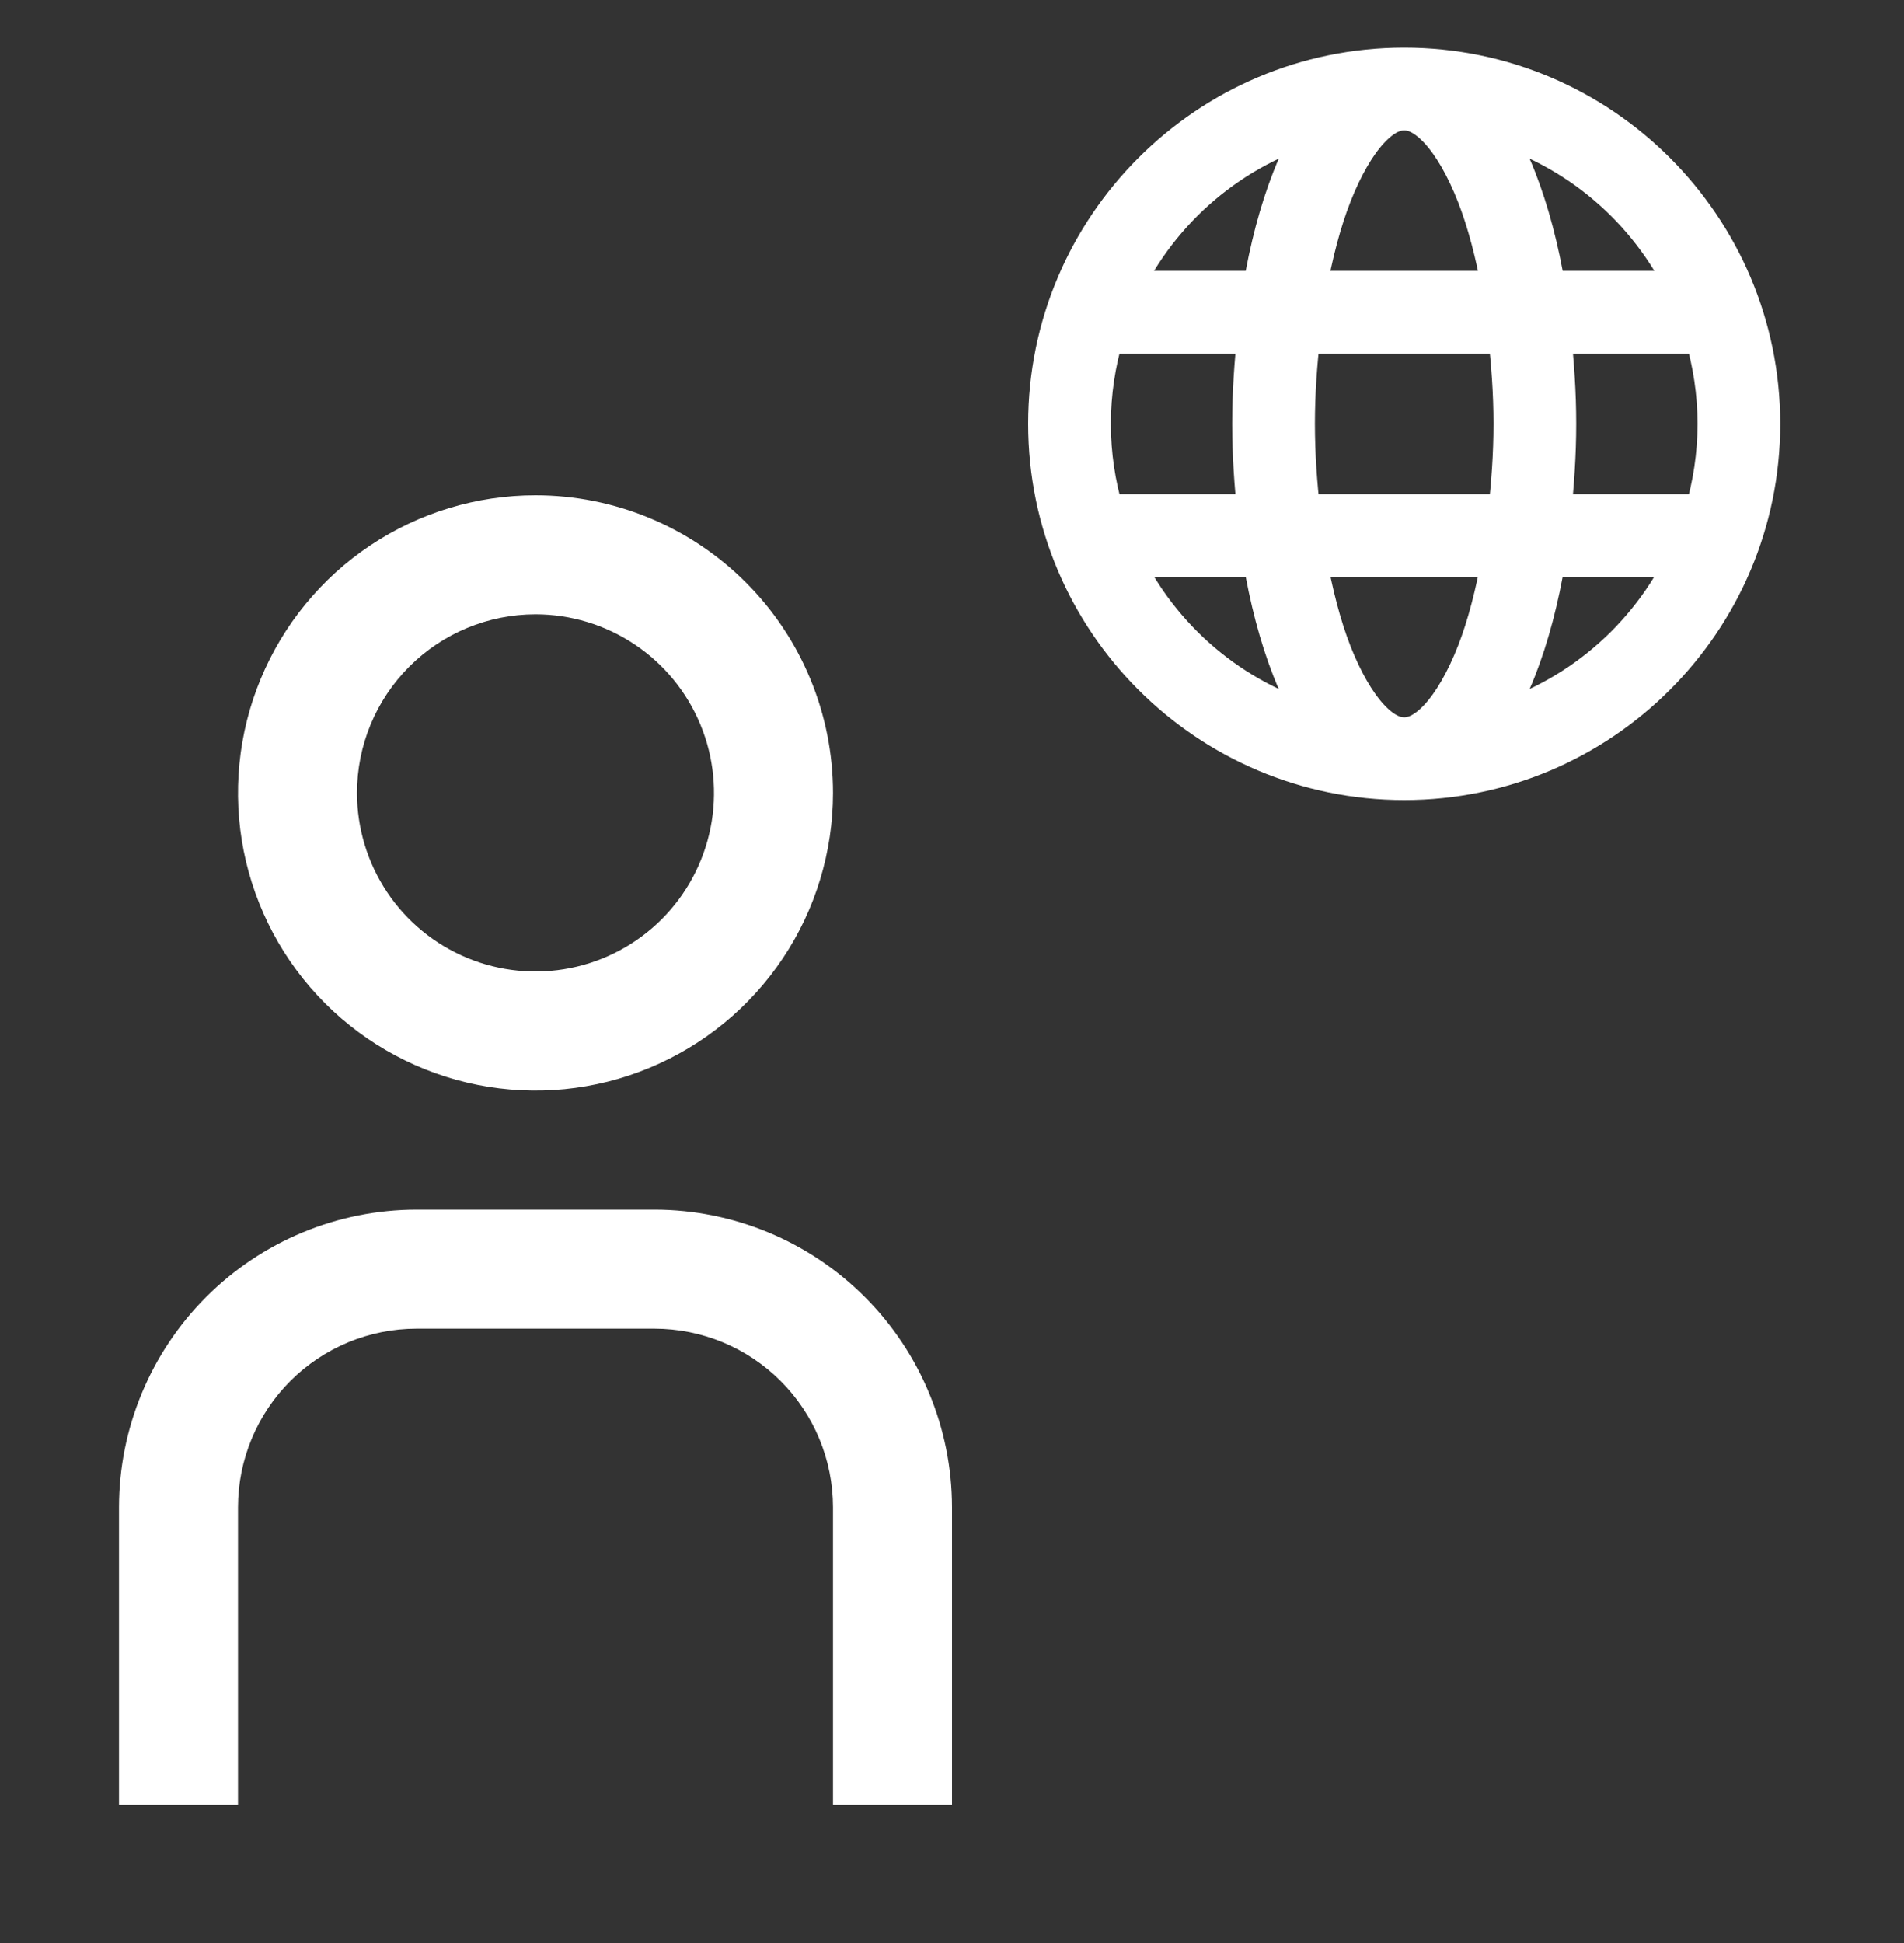 <svg width="50" height="51" viewBox="0 0 50 51" fill="none" xmlns="http://www.w3.org/2000/svg">
<rect x="0" y="0" width="50" height="51" fill="#333333" stroke="none"/>
<path d="M25 47.375H21.875V39.562C21.874 38.32 21.38 37.128 20.501 36.249C19.622 35.37 18.43 34.876 17.188 34.875H10.938C9.695 34.876 8.503 35.37 7.624 36.249C6.745 37.128 6.251 38.32 6.25 39.562V47.375H3.125V39.562C3.127 37.491 3.951 35.506 5.416 34.041C6.881 32.576 8.866 31.753 10.938 31.75H17.188C19.259 31.753 21.244 32.576 22.709 34.041C24.174 35.506 24.997 37.491 25 39.562V47.375ZM14.062 16.125C14.99 16.125 15.896 16.4 16.667 16.915C17.438 17.43 18.038 18.162 18.393 19.019C18.748 19.875 18.841 20.818 18.66 21.727C18.479 22.636 18.033 23.471 17.377 24.127C16.721 24.783 15.886 25.229 14.977 25.41C14.068 25.591 13.125 25.498 12.269 25.143C11.412 24.788 10.68 24.188 10.165 23.417C9.65 22.646 9.375 21.74 9.375 20.812C9.375 19.569 9.869 18.377 10.748 17.498C11.627 16.619 12.819 16.125 14.062 16.125ZM14.062 13C12.517 13 11.007 13.458 9.722 14.317C8.437 15.175 7.436 16.395 6.845 17.823C6.253 19.25 6.099 20.821 6.4 22.337C6.702 23.852 7.446 25.244 8.538 26.337C9.631 27.429 11.023 28.173 12.538 28.475C14.054 28.776 15.625 28.622 17.052 28.03C18.48 27.439 19.7 26.438 20.558 25.153C21.417 23.868 21.875 22.358 21.875 20.812C21.875 19.787 21.673 18.771 21.28 17.823C20.888 16.875 20.312 16.014 19.587 15.288C18.861 14.563 18 13.987 17.052 13.595C16.104 13.202 15.088 13 14.062 13Z" fill="white"/>
<path d="M36.875 1.75C31.704 1.75 27.5 5.954 27.5 11.125C27.5 16.296 31.704 20.5 36.875 20.5C42.046 20.5 46.25 16.296 46.25 11.125C46.25 5.954 42.046 1.75 36.875 1.75ZM36.875 2.922C37.146 2.922 37.443 3.059 37.781 3.425C38.12 3.792 38.464 4.376 38.756 5.124C39.029 5.823 39.252 6.672 39.418 7.609H34.332C34.498 6.672 34.721 5.823 34.994 5.124C35.286 4.376 35.63 3.792 35.969 3.425C36.307 3.059 36.604 2.922 36.875 2.922ZM34.648 3.233C34.368 3.655 34.119 4.143 33.902 4.698C33.573 5.54 33.312 6.524 33.133 7.609H29.468C30.473 5.492 32.353 3.878 34.648 3.233ZM39.102 3.233C41.397 3.878 43.277 5.492 44.282 7.609H40.617C40.438 6.524 40.177 5.54 39.848 4.698C39.631 4.143 39.382 3.655 39.102 3.233ZM29.015 8.781H32.993C32.914 9.534 32.858 10.31 32.858 11.125C32.858 11.94 32.914 12.716 32.993 13.469H29.015C28.794 12.725 28.672 11.941 28.672 11.125C28.672 10.31 28.795 9.524 29.015 8.781ZM34.174 8.781H39.576C39.66 9.529 39.72 10.306 39.72 11.125C39.72 11.945 39.66 12.72 39.576 13.469H34.174C34.09 12.72 34.03 11.945 34.03 11.125C34.03 10.306 34.09 9.529 34.174 8.781ZM40.757 8.781H44.735C44.955 9.524 45.078 10.31 45.078 11.125C45.078 11.941 44.956 12.725 44.735 13.469H40.757C40.836 12.716 40.892 11.94 40.892 11.125C40.892 10.31 40.836 9.534 40.757 8.781ZM29.471 14.641H33.133C33.312 15.726 33.573 16.712 33.902 17.554C34.118 18.108 34.366 18.593 34.646 19.015C32.352 18.37 30.475 16.756 29.471 14.641ZM34.334 14.641H39.416C39.25 15.578 39.029 16.43 38.756 17.129C38.464 17.877 38.12 18.46 37.781 18.827C37.443 19.193 37.146 19.328 36.875 19.328C36.604 19.328 36.307 19.193 35.969 18.827C35.63 18.46 35.286 17.877 34.994 17.129C34.721 16.43 34.5 15.578 34.334 14.641ZM40.617 14.641H44.279C43.275 16.756 41.398 18.37 39.104 19.015C39.384 18.593 39.632 18.108 39.848 17.554C40.177 16.712 40.438 15.726 40.617 14.641Z" fill="white" stroke="white"/>
</svg>
